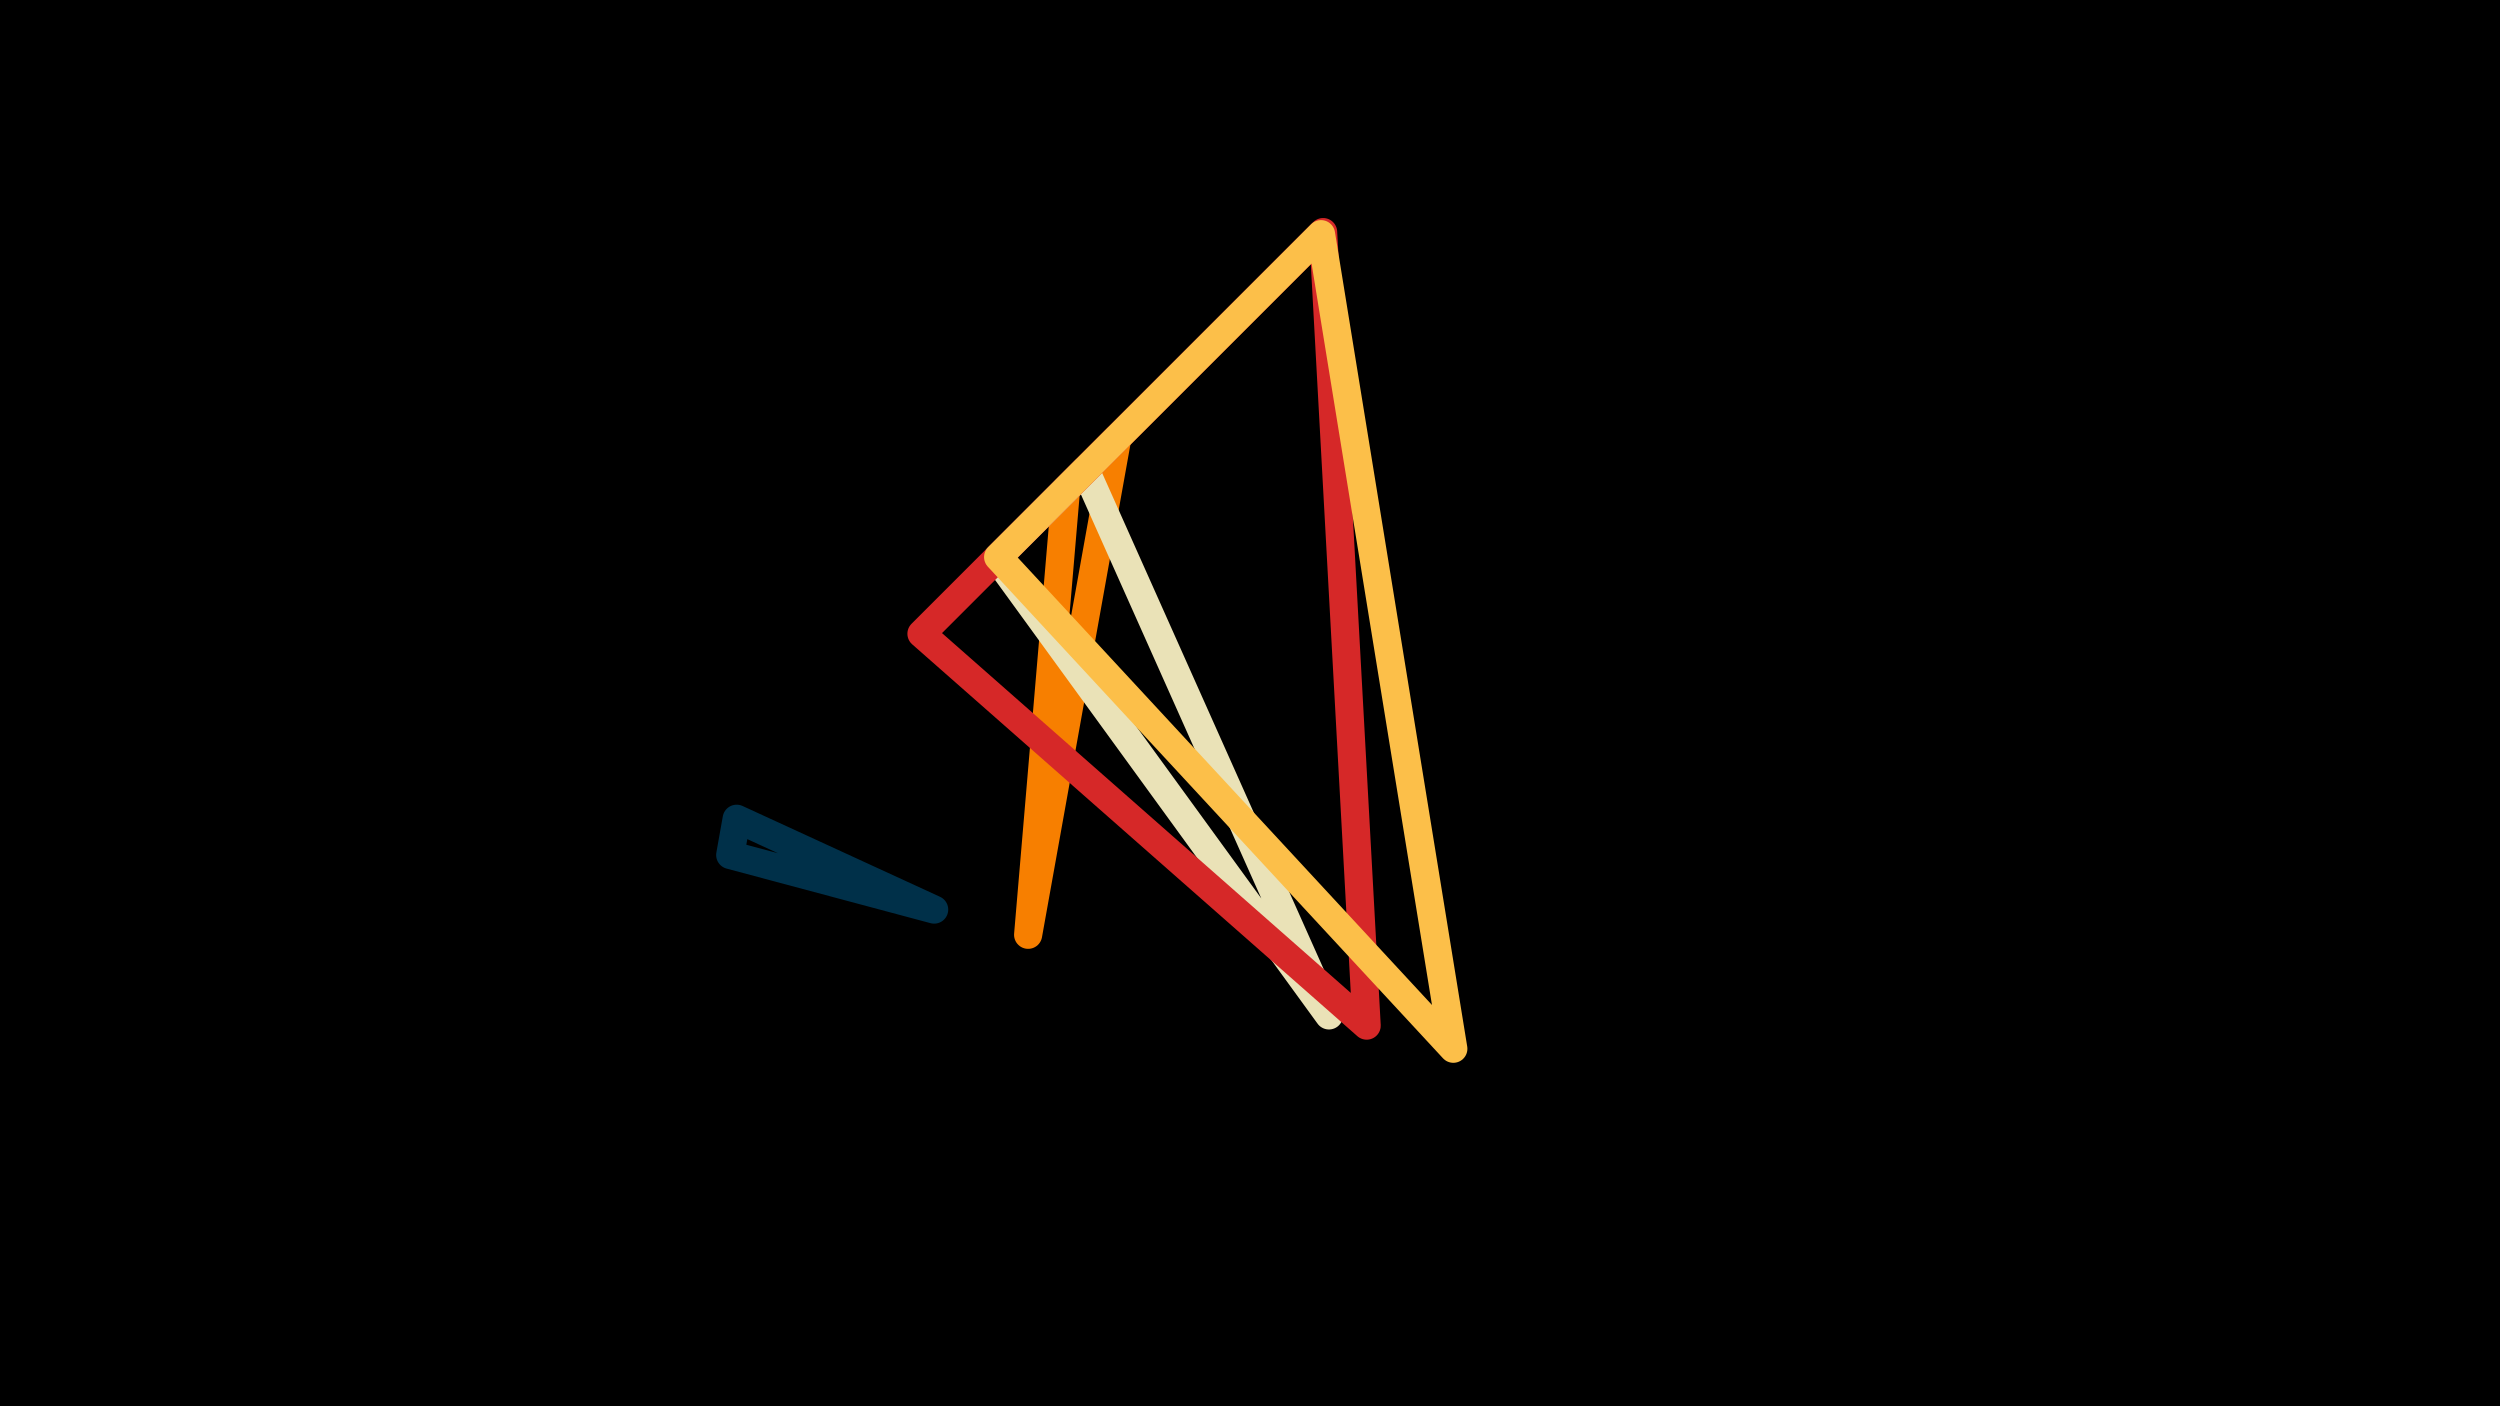 <svg width="1200" height="675" viewBox="-500 -500 1200 675" xmlns="http://www.w3.org/2000/svg"><path d="M-500,-500H1200V675H-1200Z" fill="#000"/><style>path{stroke-width:13.5; stroke-linejoin:round}</style><path d="M36.3-289.7l-24.6 24.6-18.2 213.8zZ" fill="none" stroke="#f77f00"/><path d="M-21.5-231.9l159.4 219.3-116.9-261.8zZ" fill="none" stroke="#eae2b7"/><path d="M135.1-388.6l20.9 380.9-213.7-188.1zZ" fill="none" stroke="#d62828"/><path d="M-51.6-63.4l-94.8-43.6-3.1 17.4zZ" fill="none" stroke="#003049"/><path d="M197.6 3.4l-63.5-391-155 155zZ" fill="none" stroke="#fcbf49"/></svg>
